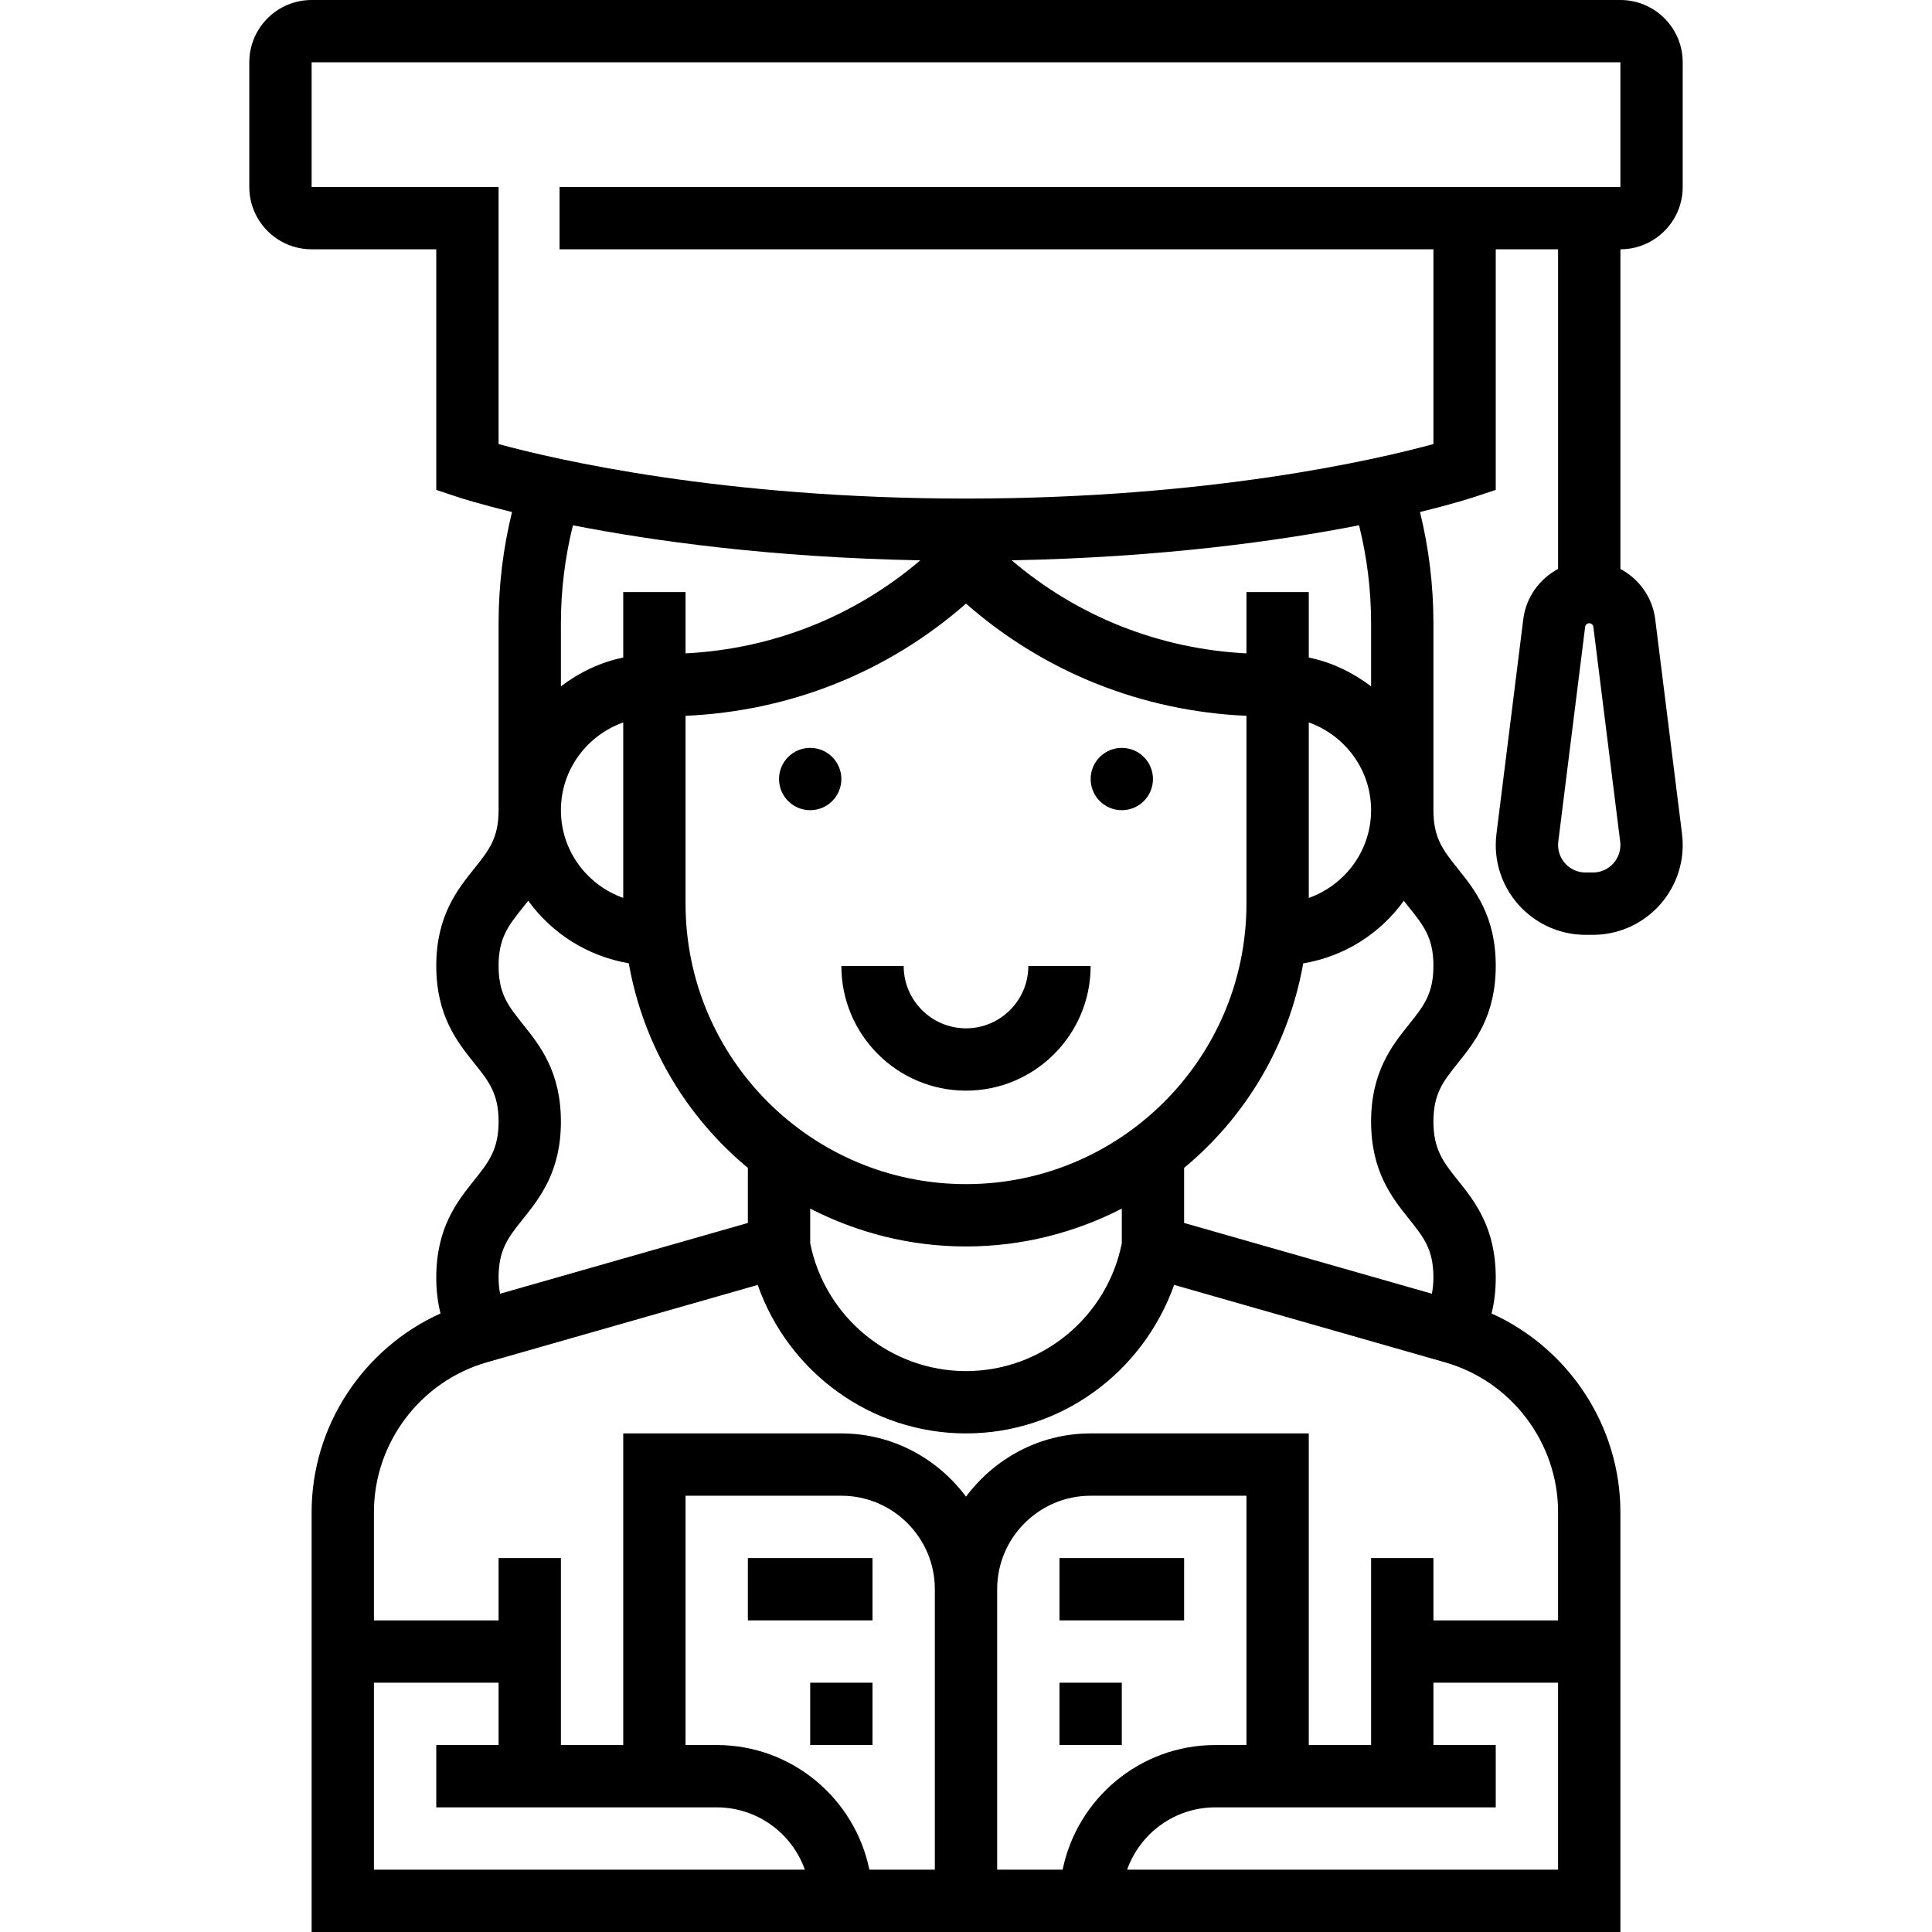 <svg fill="currentColor" height="496pt" viewBox="-64 0 496 496" width="496pt" xmlns="http://www.w3.org/2000/svg"><path d="m152 200c0 4.418-3.582 8-8 8s-8-3.582-8-8 3.582-8 8-8 8 3.582 8 8zm0 0"/><path d="m232 200c0 4.418-3.582 8-8 8s-8-3.582-8-8 3.582-8 8-8 8 3.582 8 8zm0 0"/><path d="m184 264c-8.824 0-16-7.176-16-16h-16c0 17.648 14.352 32 32 32s32-14.352 32-32h-16c0 8.824-7.176 16-16 16zm0 0"/><path d="m368 48v-32c0-8.824-7.176-16-16-16h-336c-8.824 0-16 7.176-16 16v32c0 8.824 7.176 16 16 16h32v61.77l5.473 1.824c.598.199 5.438 1.766 13.977 3.855-2.281 9.293-3.449 18.863-3.449 28.551v48c0 7.176-2.488 10.281-6.238 14.977-4.355 5.43-9.762 12.184-9.762 24.984 0 12.801 5.406 19.566 9.762 25 3.758 4.695 6.238 7.809 6.238 14.992 0 7.199-2.625 10.488-6.246 15.023-4.348 5.43-9.754 12.191-9.754 25 0 3.312.367 6.352 1.09 9.223-19.793 8.938-33.09 28.848-33.09 51v107.801h336v-107.801c0-22.152-13.289-42.062-33.078-50.992.719-2.871 1.078-5.918 1.078-9.23 0-12.809-5.406-19.57-9.754-25-3.621-4.535-6.246-7.816-6.246-15.023 0-7.184 2.488-10.297 6.238-14.992 4.355-5.434 9.762-12.191 9.762-25 0-12.809-5.406-19.555-9.762-24.984-3.75-4.695-6.238-7.801-6.238-14.977v-48c0-9.688-1.168-19.258-3.449-28.559 8.539-2.082 13.379-3.656 13.977-3.855l5.473-1.816v-61.77h16v82.062c-4.742 2.547-8.215 7.227-8.93 12.883l-6.887 55.117c-.121.953-.184 1.914-.184 2.875 0 12.719 10.344 23.062 23.062 23.062h1.875c12.719 0 23.062-10.344 23.062-23.062 0-.961-.062-1.922-.176-2.859l-6.887-55.141c-.715-5.648-4.184-10.328-8.93-12.875v-82.062c8.816 0 15.992-7.176 15.992-16zm-23.062 176h-1.875c-3.895 0-7.062-3.168-7.062-7.062 0-.289.016-.578.055-.875l6.891-55.125c.07-.531.527-.938 1.055-.938s.984.406 1.055.93l6.891 55.148c.039.281.055.57.055.859 0 3.895-3.168 7.062-7.062 7.062zm-172.672-80.145c-16.961 14.449-37.938 22.746-60.266 23.887v-15.742h-16v16.809c-5.945 1.215-11.328 3.855-16 7.391v-16.199c0-8.535 1.055-16.961 3.09-25.145 20.359 3.992 50.652 8.258 89.176 9zm99.734 41.617c9.289 3.312 16 12.113 16 22.527s-6.711 19.215-16 22.527zm-48 133.727c-3.809 19.008-20.625 32.801-40 32.801s-36.191-13.793-40-32.816v-8.902c12.016 6.168 25.594 9.719 40 9.719s27.984-3.551 40-9.711zm-40-15.199c-39.703 0-72-32.297-72-72v-48.23c26.762-1.176 51.93-11.176 72-28.809 20.07 17.625 45.238 27.625 72 28.809v48.23c0 39.703-32.297 72-72 72zm-104-96c0-10.414 6.711-19.215 16-22.527v45.047c-9.289-3.305-16-12.105-16-22.52zm-9.754 104.969c4.348-5.441 9.754-12.199 9.754-25.016 0-12.809-5.406-19.562-9.754-24.992-3.758-4.703-6.246-7.801-6.246-15 0-7.184 2.488-10.289 6.238-14.984.449-.562.906-1.137 1.371-1.73 6.023 8.32 15.152 14.227 25.816 16.059 3.703 20.992 14.789 39.465 30.574 52.52v14.145l-63.617 18.168c-.215-1.207-.383-2.527-.383-4.16 0-7.191 2.488-10.305 6.246-15.008zm33.754 167.031h-72v-48h32v16h-16v16h72c10.434 0 19.328 6.688 22.633 16zm72 0h-16.809c-3.719-18.23-19.871-32-39.191-32h-8v-64h40c13.23 0 24 10.77 24 24zm16 0v-72c0-13.23 10.77-24 24-24h40v64h-8c-19.312 0-35.473 13.77-39.191 32zm72 0h-38.633c3.305-9.312 12.199-16 22.633-16h72v-16h-16v-16h32v48zm72-91.801v27.801h-32v-16h-16v48h-16v-80h-56c-13.129 0-24.703 6.449-32 16.246-7.297-9.797-18.871-16.246-32-16.246h-56v80h-16v-48h-16v16h-32v-27.801c0-17.766 11.93-33.574 29.008-38.457l69.52-19.863c7.863 22.457 29.152 38.121 53.473 38.121 24.129 0 45.312-15.414 53.434-38.129l69.559 19.883c17.078 4.871 29.008 20.688 29.008 38.445zm-38.238-155.223c3.758 4.695 6.238 7.801 6.238 14.984 0 7.191-2.488 10.297-6.246 15-4.348 5.43-9.754 12.191-9.754 24.992 0 12.816 5.406 19.574 9.754 25.016 3.758 4.703 6.246 7.816 6.246 15.008 0 1.625-.168 2.953-.391 4.16l-63.609-18.168v-14.145c15.777-13.047 26.863-31.512 30.574-52.496 10.609-1.77 19.785-7.68 25.832-16.07.449.59.906 1.168 1.355 1.719zm-9.762-72.977v16.207c-4.672-3.535-10.055-6.184-16-7.391v-16.816h-16v15.742c-22.328-1.133-43.305-9.43-60.266-23.887 38.523-.742 68.816-5.008 89.176-9 2.035 8.184 3.09 16.609 3.09 25.145zm-208.344-112v16h224.344v50.008c-14.586 3.977-57.527 13.992-120 13.992s-105.414-10.016-120-13.992v-66.008h-48v-32h336v32zm0 0"/><path d="m128 400h32v16h-32zm0 0"/><path d="m208 400h32v16h-32zm0 0"/><path d="m208 432h16v16h-16zm0 0"/><path d="m144 432h16v16h-16zm0 0"/></svg>